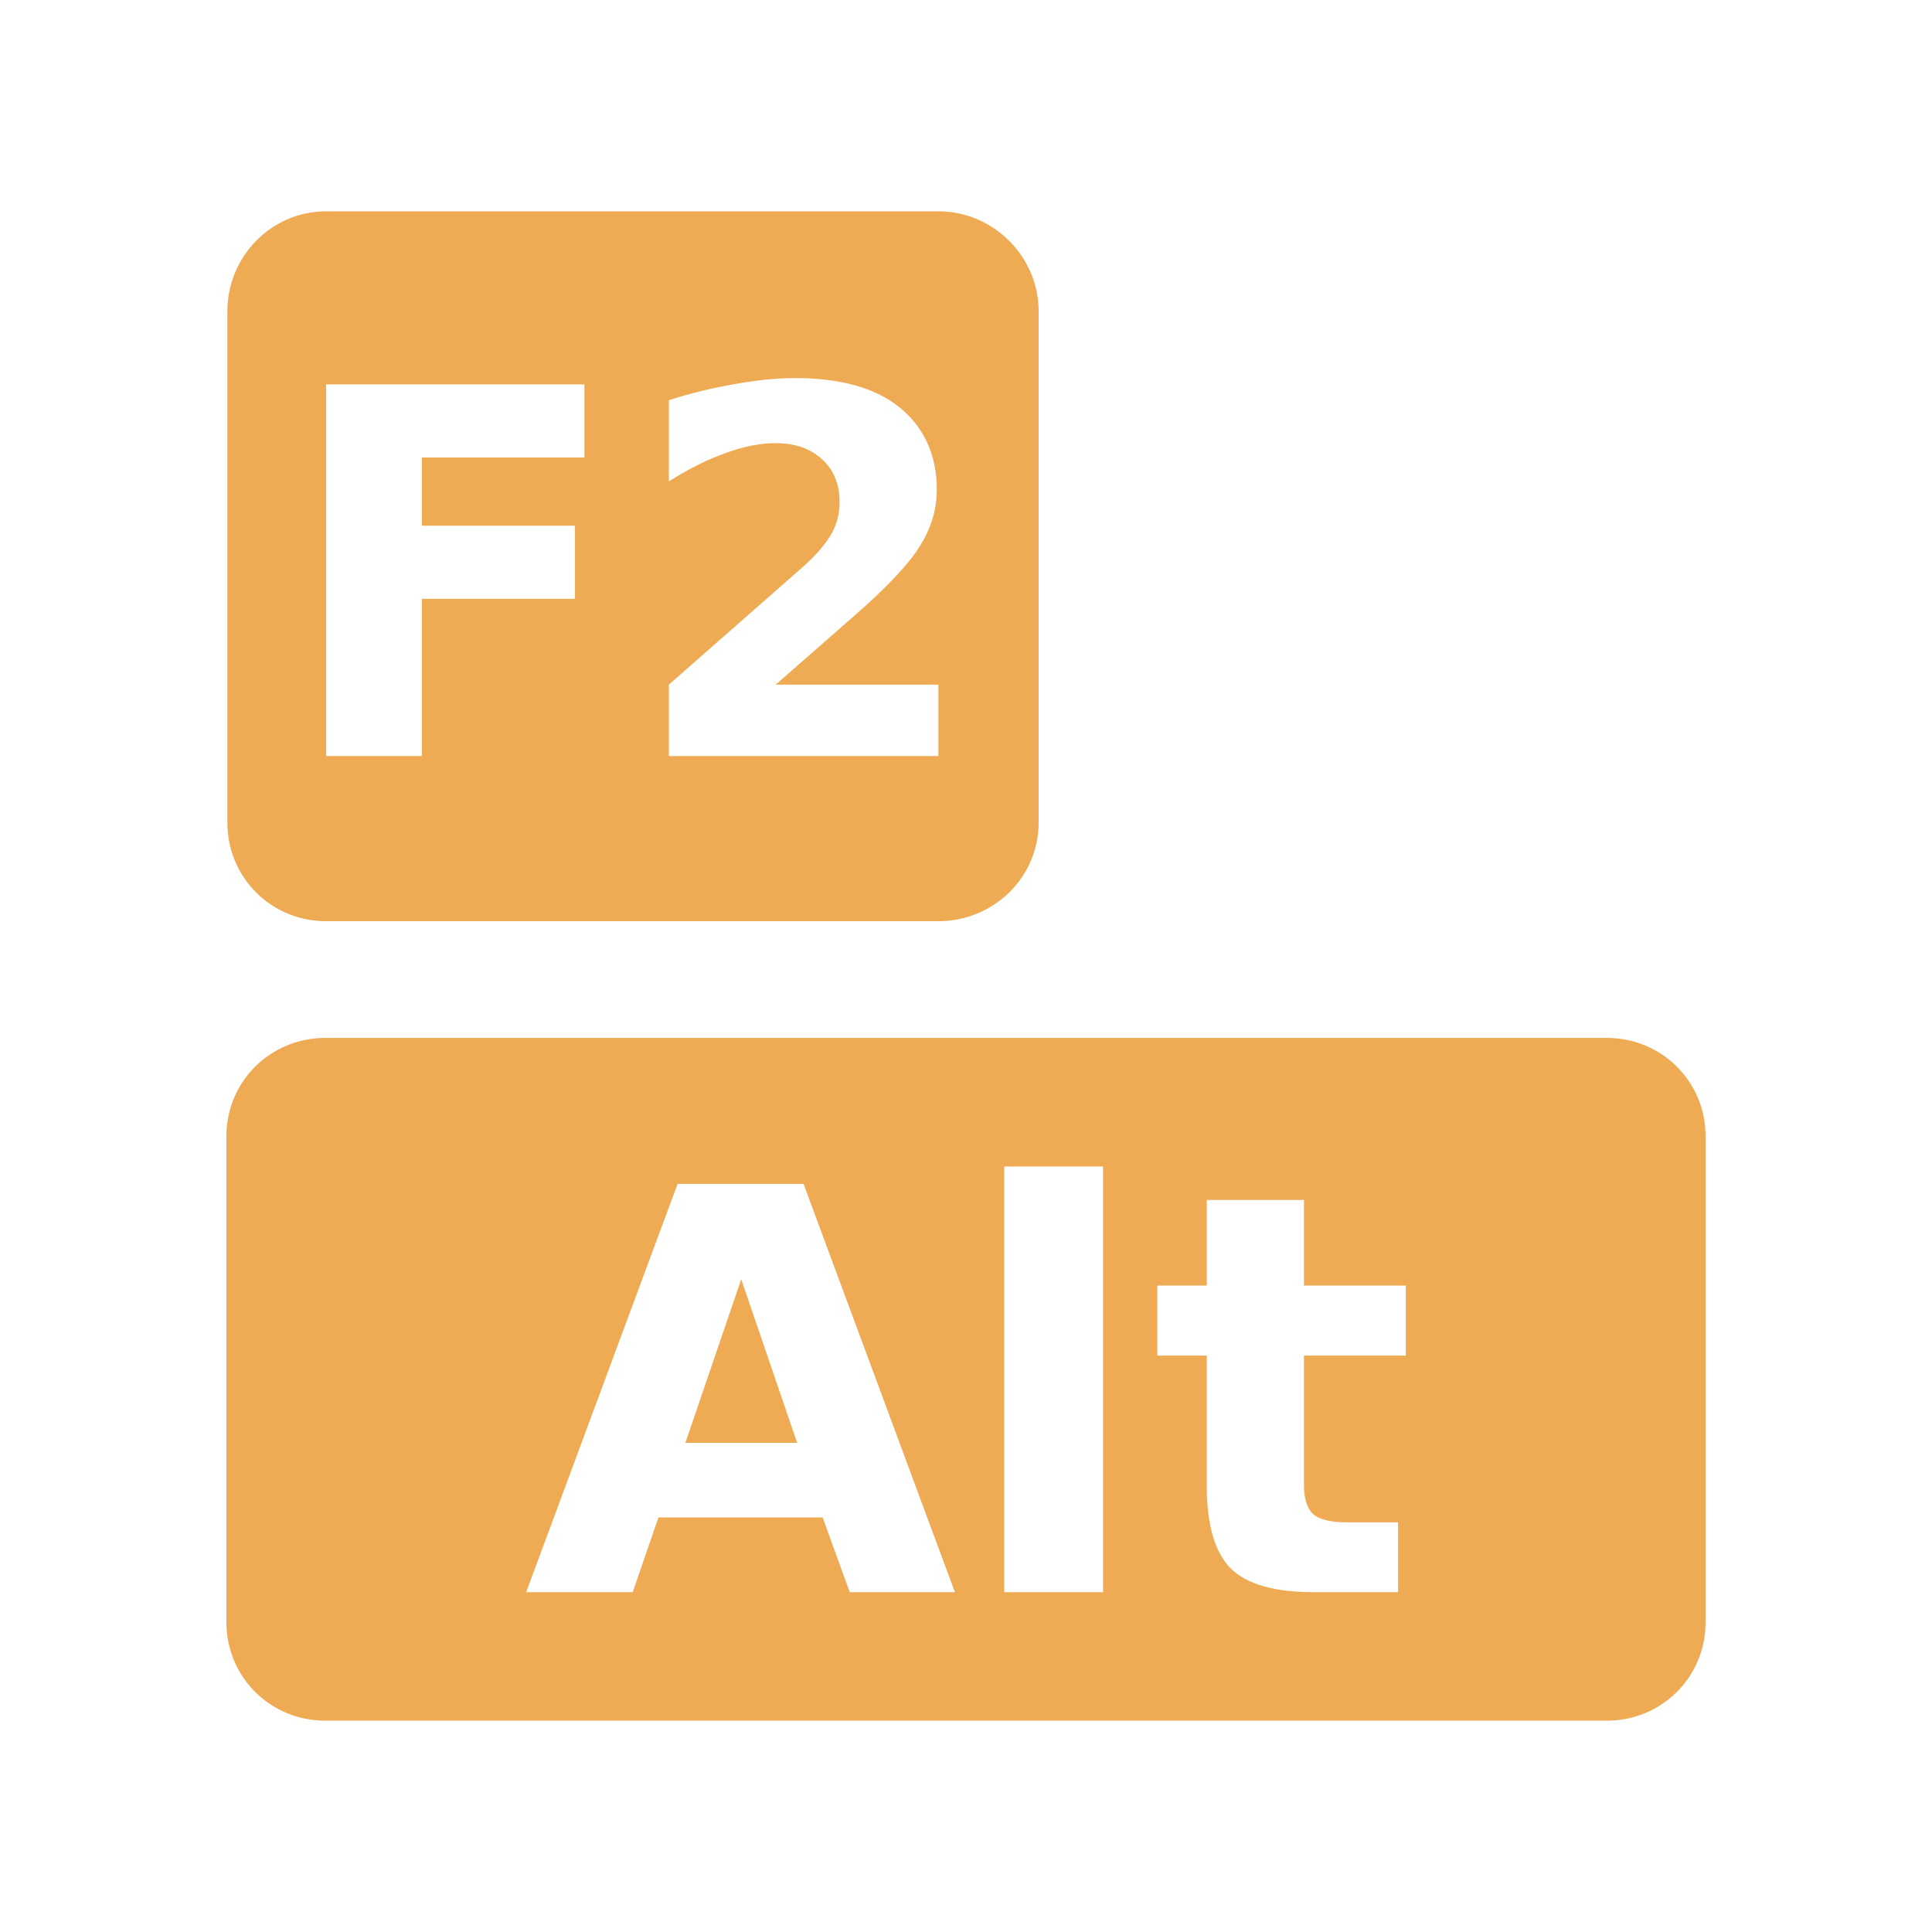 <svg width="32" xmlns="http://www.w3.org/2000/svg" height="32" viewBox="0 0 32 32" xmlns:xlink="http://www.w3.org/1999/xlink">
<g style="fill:#eeab54">
<path d="M 5.387 17.191 C 4.477 17.191 3.75 17.914 3.75 18.82 L 3.75 26.871 C 3.75 27.777 4.477 28.5 5.387 28.5 L 26.613 28.5 C 27.523 28.5 28.25 27.777 28.25 26.871 L 28.25 18.82 C 28.25 17.914 27.523 17.191 26.613 17.191 Z M 16.633 19.32 L 18.27 19.32 L 18.27 26.371 L 16.633 26.371 Z M 11.223 19.609 L 13.309 19.609 L 15.816 26.371 L 14.074 26.371 L 13.625 25.133 L 10.906 25.133 L 10.48 26.371 L 8.715 26.371 Z M 19.988 19.875 L 21.598 19.875 L 21.598 21.293 L 23.285 21.293 L 23.285 22.453 L 21.598 22.453 L 21.598 24.609 C 21.598 24.844 21.66 24.996 21.754 25.082 C 21.848 25.164 22.031 25.215 22.309 25.215 L 23.156 25.215 L 23.156 26.371 L 21.754 26.371 C 21.113 26.371 20.652 26.242 20.383 25.977 C 20.117 25.707 19.988 25.246 19.988 24.609 L 19.988 22.453 L 19.168 22.453 L 19.168 21.293 L 19.988 21.293 Z M 12.277 21.188 L 11.352 23.898 L 13.203 23.898 Z "/>
<path d="M 5.402 3.5 C 4.492 3.5 3.766 4.25 3.766 5.156 L 3.766 13.625 C 3.766 14.535 4.492 15.258 5.402 15.258 L 15.543 15.258 C 16.453 15.258 17.203 14.535 17.203 13.625 L 17.203 5.156 C 17.203 4.25 16.453 3.5 15.543 3.5 Z M 13.164 6.262 C 13.902 6.262 14.473 6.414 14.883 6.734 C 15.293 7.059 15.516 7.523 15.516 8.102 C 15.516 8.438 15.426 8.734 15.25 9.023 C 15.078 9.312 14.699 9.723 14.141 10.207 L 12.848 11.34 L 15.543 11.34 L 15.543 12.523 L 11.078 12.523 L 11.078 11.34 L 13.324 9.367 C 13.523 9.184 13.676 9.012 13.773 8.84 C 13.867 8.668 13.906 8.5 13.906 8.312 C 13.906 8.027 13.809 7.777 13.613 7.605 C 13.422 7.43 13.172 7.34 12.848 7.34 C 12.602 7.34 12.324 7.391 12.031 7.5 C 11.734 7.602 11.414 7.762 11.078 7.973 L 11.078 6.629 C 11.438 6.512 11.785 6.43 12.137 6.367 C 12.484 6.305 12.828 6.262 13.164 6.262 Z M 5.402 6.367 L 9.68 6.367 L 9.68 7.578 L 6.988 7.578 L 6.988 8.707 L 9.523 8.707 L 9.523 9.918 L 6.988 9.918 L 6.988 12.523 L 5.402 12.523 Z "/>
</g>
</svg>
